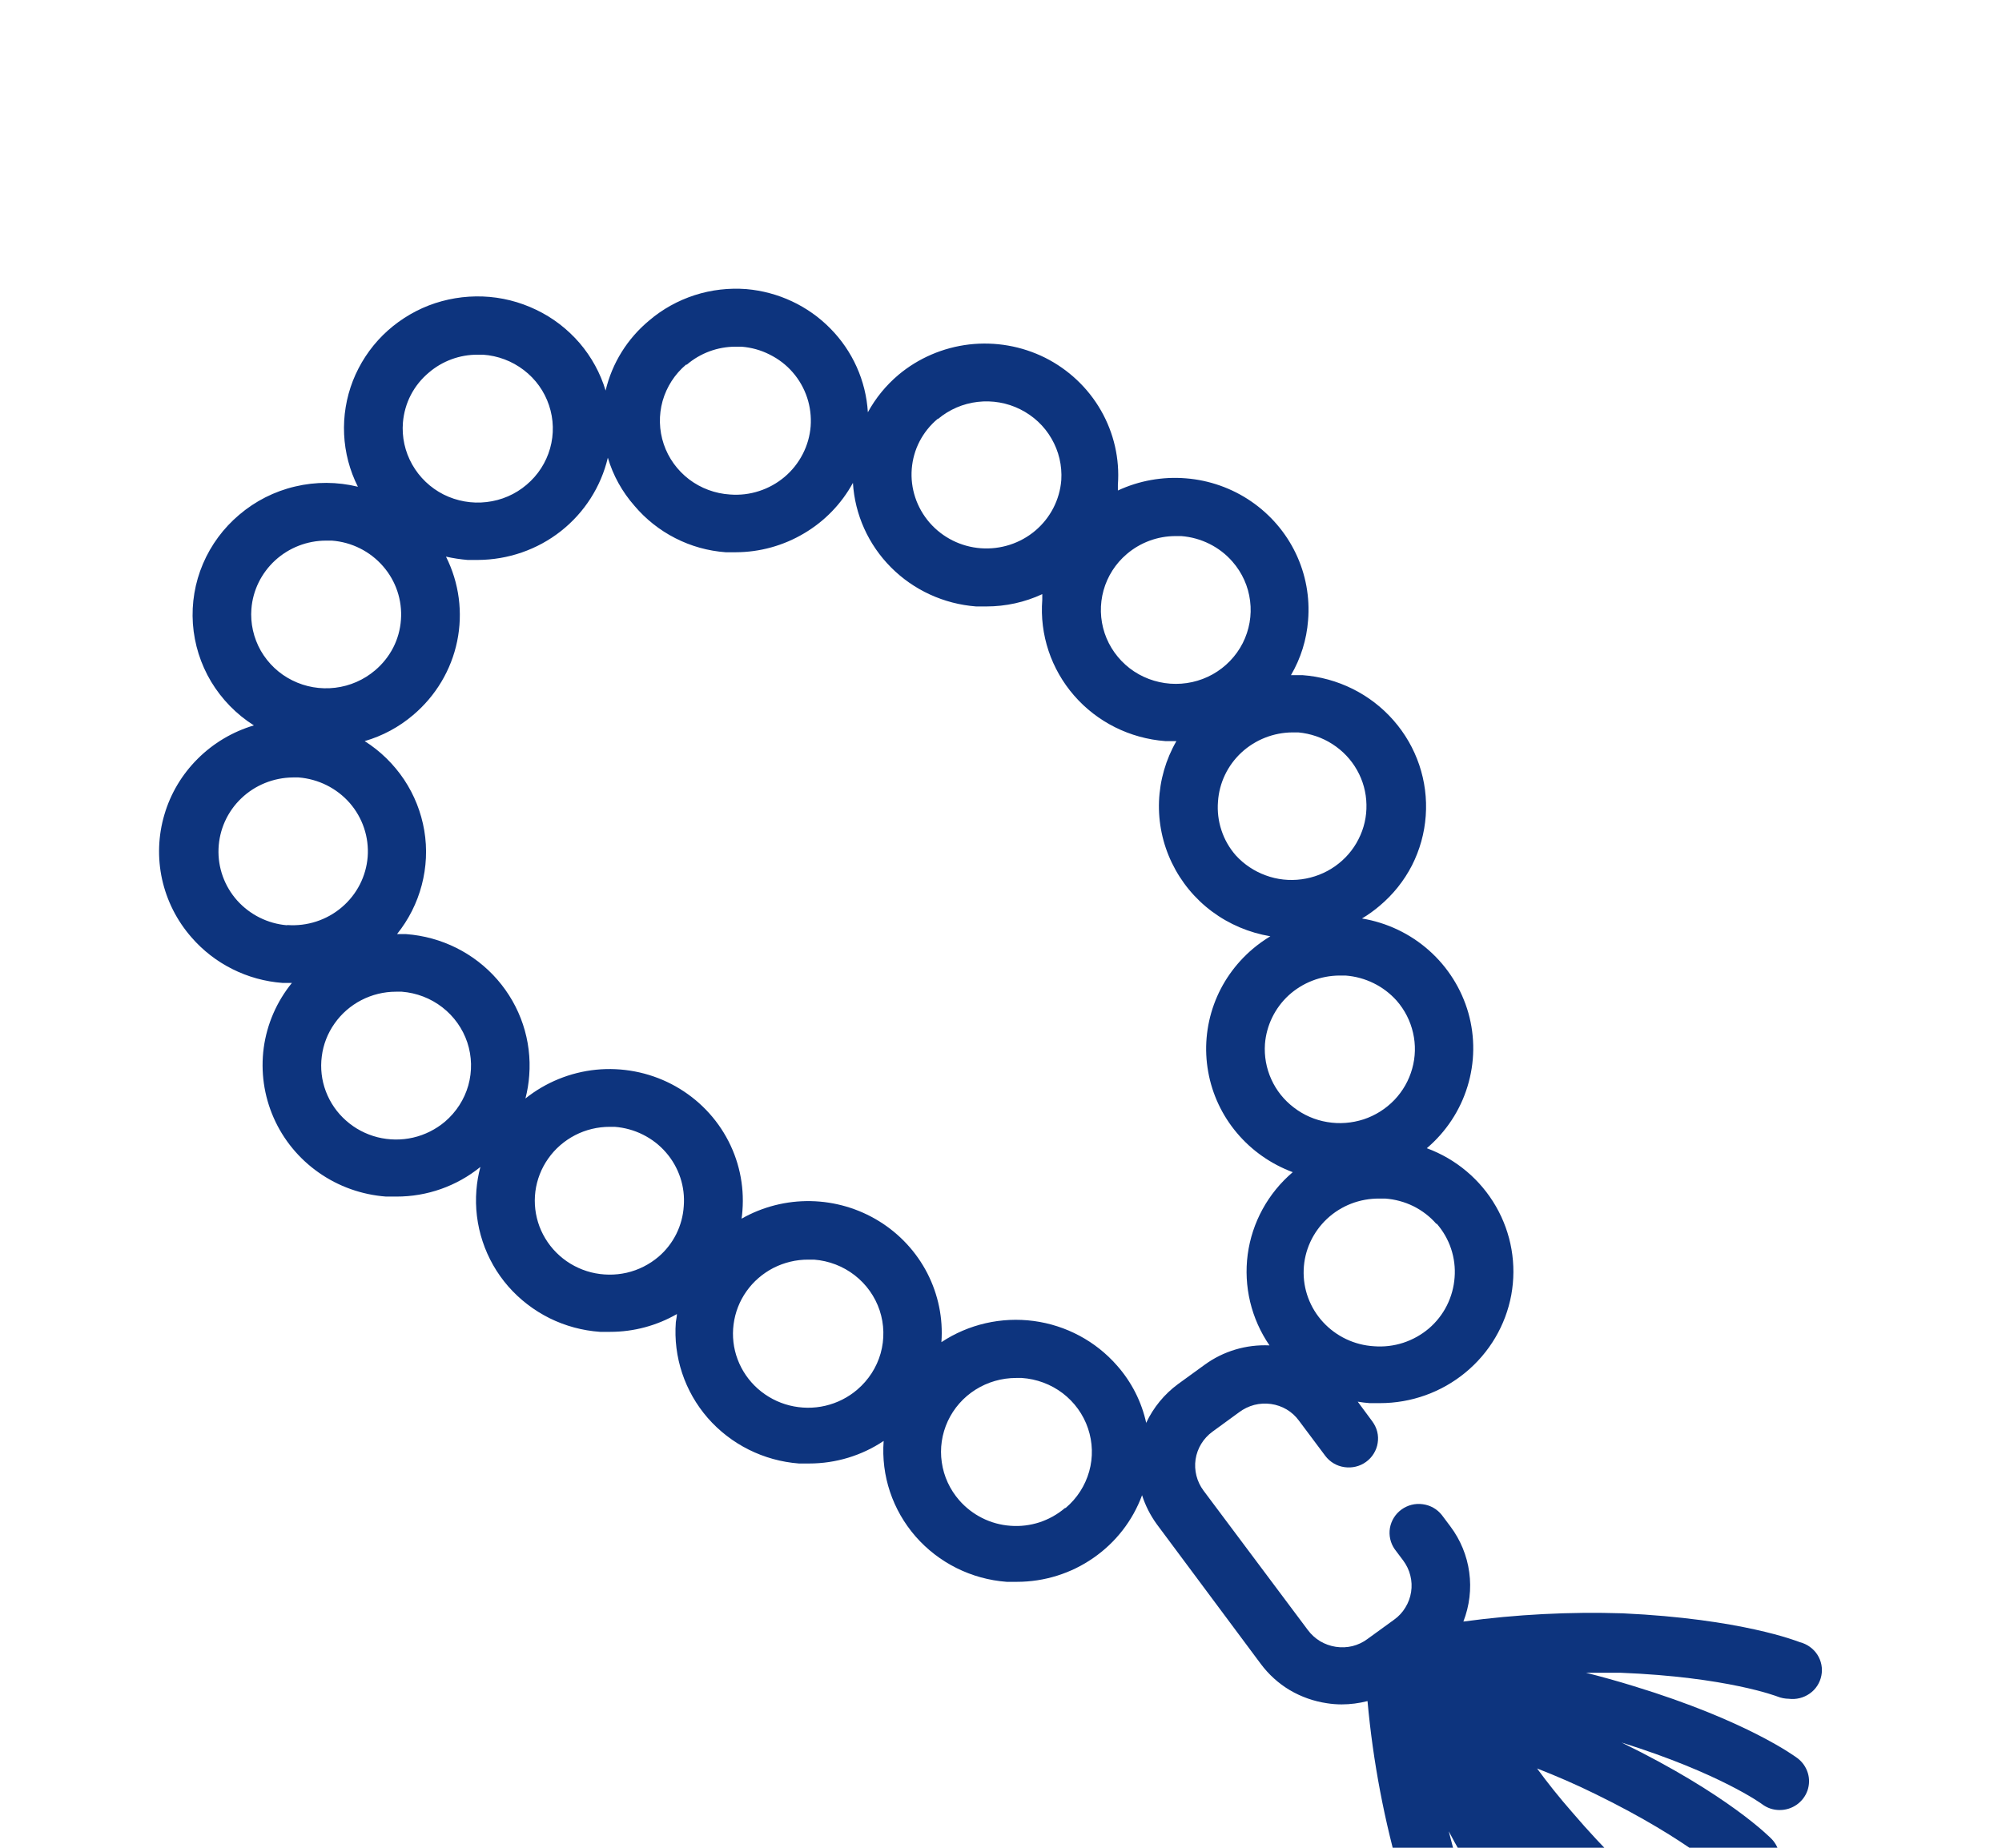 <svg width="26" height="24" viewBox="0 0 26 24" fill="none" xmlns="http://www.w3.org/2000/svg">
<g clip-path="url(#clip0_127_606)">
<path d="M23.375 21.33C23.345 21.319 22.615 21.026 21.074 20.955C20.383 20.933 19.69 20.969 19.005 21.062C19.084 20.858 19.111 20.638 19.081 20.422C19.052 20.206 18.967 20.001 18.836 19.826L18.725 19.678C18.664 19.601 18.576 19.551 18.478 19.538C18.38 19.524 18.281 19.549 18.201 19.607C18.121 19.665 18.068 19.751 18.051 19.847C18.035 19.943 18.057 20.042 18.113 20.122L18.224 20.27C18.267 20.328 18.299 20.394 18.316 20.464C18.334 20.534 18.337 20.607 18.326 20.678C18.315 20.749 18.29 20.818 18.252 20.879C18.215 20.941 18.165 20.995 18.106 21.037L17.76 21.288C17.702 21.332 17.635 21.363 17.564 21.381C17.494 21.398 17.42 21.401 17.348 21.39C17.276 21.379 17.206 21.354 17.144 21.317C17.082 21.279 17.028 21.23 16.985 21.172L15.63 19.361C15.543 19.244 15.506 19.098 15.527 18.955C15.549 18.811 15.628 18.682 15.746 18.596L16.093 18.343C16.152 18.299 16.218 18.267 16.289 18.248C16.36 18.23 16.433 18.226 16.506 18.236C16.578 18.246 16.647 18.27 16.71 18.307C16.772 18.344 16.826 18.393 16.869 18.452L17.211 18.909C17.271 18.989 17.36 19.042 17.459 19.056C17.559 19.071 17.66 19.047 17.741 18.988C17.781 18.959 17.816 18.922 17.841 18.88C17.867 18.838 17.885 18.791 17.892 18.742C17.9 18.693 17.898 18.644 17.886 18.596C17.874 18.548 17.852 18.503 17.823 18.463L17.633 18.206C17.684 18.215 17.736 18.221 17.788 18.225H17.922C18.328 18.225 18.721 18.084 19.032 17.827C19.344 17.57 19.554 17.214 19.627 16.82C19.699 16.425 19.629 16.019 19.428 15.67C19.228 15.322 18.91 15.054 18.53 14.914C18.779 14.702 18.963 14.424 19.058 14.113C19.154 13.802 19.158 13.471 19.07 13.158C18.981 12.845 18.804 12.563 18.56 12.346C18.315 12.128 18.013 11.984 17.688 11.93C17.769 11.882 17.846 11.826 17.918 11.765C18.091 11.62 18.234 11.441 18.337 11.241C18.439 11.04 18.5 10.822 18.516 10.597C18.549 10.145 18.398 9.699 18.098 9.357C17.798 9.014 17.372 8.803 16.914 8.769C16.865 8.769 16.816 8.769 16.766 8.769C16.893 8.552 16.969 8.309 16.988 8.058C17.013 7.759 16.958 7.458 16.828 7.187C16.698 6.915 16.497 6.682 16.247 6.511C15.997 6.34 15.705 6.237 15.402 6.213C15.098 6.188 14.793 6.243 14.518 6.371C14.518 6.347 14.518 6.32 14.518 6.296C14.543 5.96 14.466 5.624 14.298 5.331C14.13 5.038 13.878 4.8 13.574 4.647C13.269 4.495 12.926 4.435 12.587 4.474C12.248 4.514 11.928 4.651 11.668 4.869C11.506 5.006 11.372 5.17 11.271 5.355C11.246 4.946 11.073 4.559 10.783 4.266C10.494 3.972 10.107 3.791 9.693 3.755C9.466 3.738 9.238 3.764 9.021 3.834C8.805 3.904 8.604 4.015 8.432 4.162C8.148 4.397 7.949 4.717 7.865 5.073C7.797 4.846 7.681 4.635 7.526 4.454C7.37 4.274 7.179 4.126 6.962 4.023C6.746 3.919 6.511 3.86 6.271 3.851C6.03 3.842 5.791 3.882 5.567 3.968C5.344 4.055 5.141 4.187 4.971 4.355C4.802 4.523 4.67 4.725 4.583 4.946C4.497 5.167 4.458 5.404 4.469 5.641C4.48 5.878 4.541 6.11 4.648 6.322C4.381 6.257 4.101 6.255 3.833 6.319C3.564 6.382 3.316 6.508 3.107 6.686C2.902 6.859 2.741 7.077 2.636 7.323C2.531 7.569 2.487 7.835 2.505 8.101C2.524 8.367 2.605 8.625 2.742 8.854C2.88 9.083 3.07 9.278 3.297 9.422C3.021 9.504 2.77 9.653 2.567 9.856C2.364 10.058 2.215 10.307 2.135 10.581C2.054 10.854 2.044 11.143 2.105 11.421C2.167 11.7 2.297 11.958 2.486 12.174C2.634 12.345 2.814 12.485 3.018 12.587C3.221 12.689 3.442 12.75 3.67 12.767H3.791C3.594 13.009 3.467 13.301 3.425 13.61C3.384 13.918 3.428 14.232 3.554 14.518C3.679 14.803 3.882 15.05 4.139 15.23C4.396 15.411 4.698 15.518 5.013 15.542H5.148C5.546 15.543 5.931 15.407 6.239 15.157C6.212 15.256 6.195 15.357 6.187 15.459C6.169 15.684 6.197 15.911 6.268 16.125C6.339 16.34 6.452 16.538 6.601 16.709C6.751 16.88 6.933 17.02 7.138 17.122C7.342 17.223 7.565 17.283 7.793 17.299H7.926C8.23 17.299 8.528 17.219 8.791 17.068C8.791 17.102 8.781 17.137 8.777 17.173C8.743 17.625 8.892 18.073 9.191 18.417C9.491 18.761 9.917 18.974 10.376 19.009H10.509C10.854 19.009 11.191 18.907 11.476 18.716C11.442 19.168 11.592 19.614 11.891 19.957C12.191 20.3 12.616 20.512 13.074 20.546H13.207C13.562 20.546 13.909 20.438 14.199 20.236C14.49 20.035 14.711 19.75 14.832 19.421C14.875 19.555 14.939 19.681 15.022 19.796L16.373 21.611C16.475 21.748 16.603 21.865 16.751 21.953C16.899 22.04 17.063 22.098 17.234 22.123C17.297 22.133 17.36 22.138 17.424 22.138C17.537 22.138 17.65 22.123 17.76 22.095C17.831 22.883 17.98 23.663 18.203 24.424C18.632 25.886 19.096 26.512 19.115 26.538C19.176 26.615 19.265 26.666 19.363 26.679C19.46 26.692 19.56 26.667 19.639 26.609C19.719 26.551 19.773 26.465 19.789 26.369C19.805 26.273 19.783 26.174 19.727 26.094C19.727 26.094 19.32 25.532 18.933 24.219C18.889 24.073 18.851 23.928 18.815 23.786C18.913 23.974 19.022 24.161 19.138 24.349C19.94 25.661 20.552 26.139 20.578 26.158C20.657 26.219 20.756 26.247 20.855 26.236C20.954 26.225 21.045 26.176 21.108 26.1C21.172 26.022 21.201 25.923 21.19 25.825C21.18 25.726 21.13 25.635 21.051 25.573C21.051 25.573 20.527 25.145 19.824 24.017C20.82 25.181 21.5 25.567 21.534 25.584C21.621 25.634 21.725 25.647 21.823 25.621C21.92 25.596 22.003 25.533 22.054 25.446C22.104 25.36 22.118 25.258 22.091 25.161C22.065 25.065 22.002 24.983 21.914 24.933C21.914 24.933 21.308 24.579 20.413 23.533C20.249 23.345 20.099 23.158 19.962 22.97C20.208 23.066 20.466 23.177 20.723 23.304C21.967 23.912 22.456 24.401 22.459 24.405C22.495 24.442 22.538 24.471 22.585 24.491C22.632 24.511 22.683 24.521 22.735 24.521C22.809 24.521 22.881 24.499 22.943 24.459C23.005 24.419 23.053 24.361 23.083 24.294C23.112 24.227 23.121 24.153 23.108 24.081C23.095 24.009 23.061 23.942 23.011 23.889C22.988 23.865 22.44 23.306 21.059 22.633C22.34 23.034 22.879 23.43 22.883 23.433C22.95 23.484 23.031 23.511 23.115 23.51C23.194 23.51 23.271 23.485 23.335 23.44C23.4 23.394 23.448 23.33 23.474 23.256C23.499 23.182 23.501 23.102 23.478 23.028C23.455 22.953 23.409 22.887 23.347 22.839C23.322 22.82 22.695 22.352 21.222 21.902C21.009 21.836 20.799 21.778 20.597 21.727H21.046C22.433 21.782 23.081 22.035 23.087 22.037C23.132 22.055 23.181 22.064 23.231 22.065C23.327 22.077 23.424 22.053 23.503 21.997C23.582 21.942 23.636 21.858 23.654 21.764C23.673 21.671 23.654 21.573 23.602 21.492C23.55 21.412 23.469 21.354 23.375 21.33ZM18.657 15.892C18.741 15.988 18.805 16.099 18.845 16.219C18.885 16.339 18.901 16.466 18.891 16.592C18.882 16.718 18.848 16.842 18.791 16.956C18.734 17.07 18.654 17.172 18.557 17.255C18.459 17.338 18.346 17.401 18.224 17.441C18.101 17.481 17.972 17.496 17.844 17.486C17.59 17.471 17.353 17.358 17.182 17.172C17.012 16.987 16.921 16.743 16.931 16.492C16.94 16.242 17.049 16.005 17.233 15.832C17.417 15.659 17.662 15.565 17.916 15.568H17.99C18.117 15.577 18.242 15.611 18.356 15.667C18.47 15.724 18.572 15.802 18.655 15.898L18.657 15.892ZM18.138 12.997C18.243 13.117 18.316 13.26 18.351 13.414C18.387 13.568 18.383 13.729 18.34 13.881C18.298 14.033 18.218 14.173 18.108 14.288C17.998 14.402 17.861 14.489 17.709 14.539C17.557 14.588 17.395 14.601 17.237 14.574C17.079 14.548 16.93 14.483 16.804 14.386C16.677 14.29 16.576 14.164 16.511 14.02C16.445 13.875 16.417 13.717 16.428 13.56C16.447 13.319 16.557 13.093 16.736 12.928C16.916 12.764 17.152 12.672 17.397 12.671H17.473C17.73 12.69 17.968 12.807 18.138 12.997ZM16.787 9.513H16.861C17.019 9.528 17.171 9.579 17.304 9.665C17.437 9.75 17.547 9.866 17.624 10.003C17.701 10.139 17.743 10.292 17.746 10.449C17.75 10.605 17.715 10.76 17.643 10.9C17.573 11.04 17.468 11.16 17.339 11.251C17.21 11.342 17.06 11.4 16.903 11.421C16.746 11.442 16.586 11.425 16.438 11.37C16.289 11.316 16.156 11.227 16.05 11.111C15.966 11.015 15.902 10.904 15.863 10.784C15.823 10.664 15.808 10.537 15.818 10.412C15.834 10.169 15.943 9.941 16.123 9.774C16.303 9.608 16.54 9.514 16.787 9.513ZM14.634 7.196C14.81 7.046 15.034 6.963 15.267 6.963H15.341C15.598 6.983 15.838 7.102 16.006 7.295C16.132 7.439 16.212 7.616 16.235 7.805C16.259 7.993 16.225 8.184 16.139 8.354C16.052 8.524 15.917 8.664 15.75 8.758C15.582 8.852 15.39 8.894 15.198 8.88C15.007 8.866 14.823 8.797 14.671 8.68C14.52 8.563 14.406 8.404 14.346 8.224C14.286 8.044 14.281 7.85 14.332 7.667C14.383 7.484 14.488 7.32 14.634 7.196ZM12.183 5.441C12.329 5.319 12.507 5.242 12.697 5.22C12.887 5.198 13.079 5.231 13.249 5.316C13.42 5.401 13.562 5.533 13.656 5.697C13.751 5.86 13.795 6.048 13.783 6.236C13.763 6.49 13.642 6.726 13.446 6.892C13.25 7.058 12.995 7.14 12.738 7.121C12.48 7.102 12.241 6.982 12.073 6.789C11.905 6.595 11.821 6.344 11.841 6.09C11.851 5.965 11.885 5.844 11.943 5.732C12.001 5.621 12.08 5.522 12.177 5.441H12.183ZM8.92 4.736C9.096 4.586 9.32 4.503 9.553 4.503H9.629C9.757 4.513 9.881 4.547 9.995 4.605C10.11 4.662 10.212 4.74 10.295 4.836C10.379 4.932 10.442 5.044 10.482 5.164C10.522 5.284 10.537 5.411 10.528 5.537C10.518 5.663 10.483 5.786 10.425 5.898C10.367 6.011 10.287 6.112 10.19 6.194C10.093 6.276 9.98 6.339 9.859 6.378C9.737 6.418 9.608 6.433 9.481 6.423C9.287 6.411 9.102 6.342 8.949 6.226C8.796 6.109 8.681 5.95 8.62 5.769C8.559 5.588 8.554 5.393 8.605 5.209C8.657 5.025 8.763 4.86 8.91 4.736H8.92ZM5.57 4.839C5.745 4.689 5.97 4.606 6.203 4.607H6.273C6.466 4.62 6.65 4.69 6.803 4.807C6.956 4.924 7.07 5.083 7.13 5.264C7.191 5.445 7.196 5.64 7.144 5.824C7.092 6.008 6.986 6.172 6.839 6.296C6.693 6.421 6.512 6.499 6.32 6.521C6.128 6.544 5.933 6.509 5.761 6.423C5.589 6.336 5.447 6.2 5.353 6.033C5.259 5.867 5.217 5.676 5.233 5.486C5.244 5.362 5.278 5.24 5.336 5.129C5.394 5.018 5.473 4.92 5.57 4.839ZM3.265 7.91C3.283 7.669 3.394 7.444 3.573 7.279C3.753 7.114 3.989 7.022 4.234 7.022H4.31C4.567 7.041 4.806 7.161 4.974 7.354C5.142 7.546 5.226 7.797 5.207 8.051C5.198 8.177 5.164 8.3 5.106 8.413C5.048 8.525 4.968 8.625 4.871 8.707C4.725 8.831 4.545 8.91 4.353 8.933C4.162 8.956 3.968 8.923 3.796 8.837C3.624 8.752 3.482 8.617 3.387 8.452C3.293 8.286 3.25 8.096 3.265 7.907V7.91ZM3.727 12.018C3.477 11.997 3.246 11.881 3.08 11.696C2.915 11.511 2.828 11.27 2.838 11.023C2.848 10.776 2.953 10.542 3.133 10.37C3.312 10.198 3.552 10.101 3.803 10.098H3.877C4.134 10.118 4.373 10.237 4.542 10.43C4.71 10.623 4.794 10.875 4.775 11.129C4.755 11.383 4.634 11.619 4.438 11.785C4.243 11.951 3.988 12.034 3.73 12.015L3.727 12.018ZM5.779 14.569C5.66 14.669 5.518 14.741 5.365 14.776C5.213 14.811 5.054 14.809 4.902 14.771C4.75 14.732 4.609 14.658 4.493 14.554C4.376 14.451 4.287 14.321 4.232 14.176C4.177 14.031 4.159 13.875 4.179 13.721C4.198 13.568 4.255 13.421 4.345 13.294C4.434 13.167 4.553 13.063 4.692 12.991C4.831 12.919 4.985 12.881 5.142 12.881H5.218C5.41 12.896 5.593 12.966 5.745 13.084C5.896 13.201 6.009 13.36 6.069 13.54C6.129 13.721 6.133 13.915 6.082 14.098C6.03 14.281 5.925 14.444 5.779 14.569ZM8.553 16.323C8.434 16.424 8.292 16.496 8.14 16.531C7.987 16.566 7.828 16.564 7.676 16.526C7.524 16.487 7.383 16.413 7.267 16.309C7.15 16.205 7.061 16.075 7.006 15.93C6.952 15.785 6.933 15.629 6.953 15.475C6.973 15.322 7.03 15.175 7.12 15.048C7.209 14.921 7.329 14.817 7.468 14.745C7.607 14.673 7.762 14.636 7.919 14.636H7.983C8.111 14.646 8.235 14.68 8.349 14.737C8.463 14.794 8.565 14.872 8.648 14.968C8.732 15.064 8.795 15.175 8.835 15.295C8.875 15.415 8.89 15.541 8.88 15.667C8.872 15.793 8.839 15.915 8.783 16.028C8.727 16.14 8.649 16.241 8.553 16.323ZM11.134 18.049C11.015 18.151 10.873 18.223 10.719 18.259C10.566 18.295 10.406 18.293 10.254 18.255C10.101 18.217 9.96 18.142 9.842 18.038C9.725 17.934 9.635 17.804 9.58 17.658C9.525 17.513 9.507 17.356 9.527 17.202C9.547 17.047 9.604 16.9 9.694 16.773C9.784 16.645 9.905 16.541 10.044 16.469C10.184 16.398 10.34 16.36 10.497 16.361H10.573C10.765 16.376 10.948 16.446 11.1 16.564C11.251 16.681 11.364 16.84 11.424 17.02C11.484 17.201 11.488 17.395 11.437 17.578C11.385 17.761 11.28 17.924 11.134 18.049ZM13.83 19.588C13.734 19.67 13.621 19.733 13.5 19.773C13.379 19.812 13.251 19.828 13.123 19.818C12.995 19.809 12.871 19.775 12.757 19.718C12.643 19.661 12.541 19.582 12.458 19.487C12.336 19.347 12.257 19.177 12.231 18.994C12.204 18.812 12.232 18.626 12.309 18.459C12.387 18.291 12.512 18.149 12.669 18.05C12.826 17.951 13.009 17.898 13.196 17.898H13.27C13.463 17.911 13.648 17.98 13.801 18.096C13.954 18.213 14.069 18.372 14.13 18.553C14.191 18.734 14.197 18.929 14.145 19.113C14.093 19.297 13.987 19.462 13.84 19.586L13.83 19.588ZM14.887 18.487C14.827 18.209 14.696 17.951 14.507 17.737C14.23 17.42 13.845 17.214 13.425 17.158C13.005 17.102 12.578 17.2 12.226 17.433C12.249 17.124 12.185 16.814 12.043 16.537C11.9 16.26 11.684 16.027 11.417 15.862C11.15 15.697 10.843 15.607 10.529 15.601C10.214 15.595 9.904 15.674 9.631 15.829C9.636 15.794 9.64 15.76 9.642 15.725C9.668 15.392 9.595 15.059 9.431 14.767C9.267 14.474 9.019 14.236 8.72 14.081C8.42 13.926 8.08 13.861 7.743 13.894C7.406 13.928 7.087 14.058 6.824 14.268C6.849 14.17 6.866 14.07 6.873 13.969C6.908 13.516 6.759 13.069 6.459 12.724C6.16 12.38 5.734 12.167 5.275 12.133C5.235 12.133 5.195 12.133 5.156 12.133C5.307 11.945 5.416 11.729 5.477 11.497C5.538 11.265 5.55 11.024 5.51 10.787C5.47 10.551 5.381 10.326 5.248 10.126C5.114 9.926 4.94 9.755 4.736 9.626C4.968 9.559 5.183 9.443 5.366 9.287C5.659 9.039 5.86 8.703 5.937 8.33C6.014 7.958 5.963 7.57 5.792 7.23C5.885 7.251 5.979 7.265 6.073 7.273H6.206C6.598 7.271 6.978 7.14 7.284 6.899C7.59 6.658 7.805 6.322 7.894 5.945C7.962 6.176 8.08 6.388 8.24 6.57C8.386 6.743 8.566 6.886 8.77 6.99C8.973 7.094 9.195 7.156 9.424 7.173H9.557C9.869 7.172 10.175 7.087 10.442 6.928C10.71 6.77 10.929 6.543 11.077 6.272C11.102 6.685 11.278 7.075 11.572 7.37C11.866 7.665 12.258 7.845 12.677 7.877H12.81C13.061 7.877 13.309 7.823 13.536 7.717V7.79C13.501 8.243 13.65 8.69 13.95 9.035C14.249 9.379 14.675 9.591 15.134 9.626H15.267H15.278C15.14 9.865 15.063 10.134 15.052 10.409C15.042 10.685 15.099 10.958 15.219 11.207C15.339 11.456 15.517 11.673 15.74 11.839C15.963 12.005 16.223 12.115 16.498 12.161C16.417 12.21 16.34 12.265 16.268 12.326C16.04 12.52 15.866 12.768 15.765 13.048C15.664 13.328 15.638 13.629 15.691 13.922C15.743 14.214 15.872 14.489 16.065 14.717C16.257 14.945 16.507 15.12 16.789 15.225C16.468 15.498 16.26 15.878 16.204 16.293C16.149 16.708 16.249 17.128 16.487 17.475C16.184 17.461 15.886 17.55 15.643 17.728L15.297 17.979C15.121 18.109 14.98 18.281 14.887 18.478V18.487Z" fill="#0D347E"/>
</g>
<defs>
<clipPath id="clip0_127_606">
<rect width="24.389" height="24" fill="white" transform="translate(0.806)"/>
</clipPath>
</defs>
</svg>

